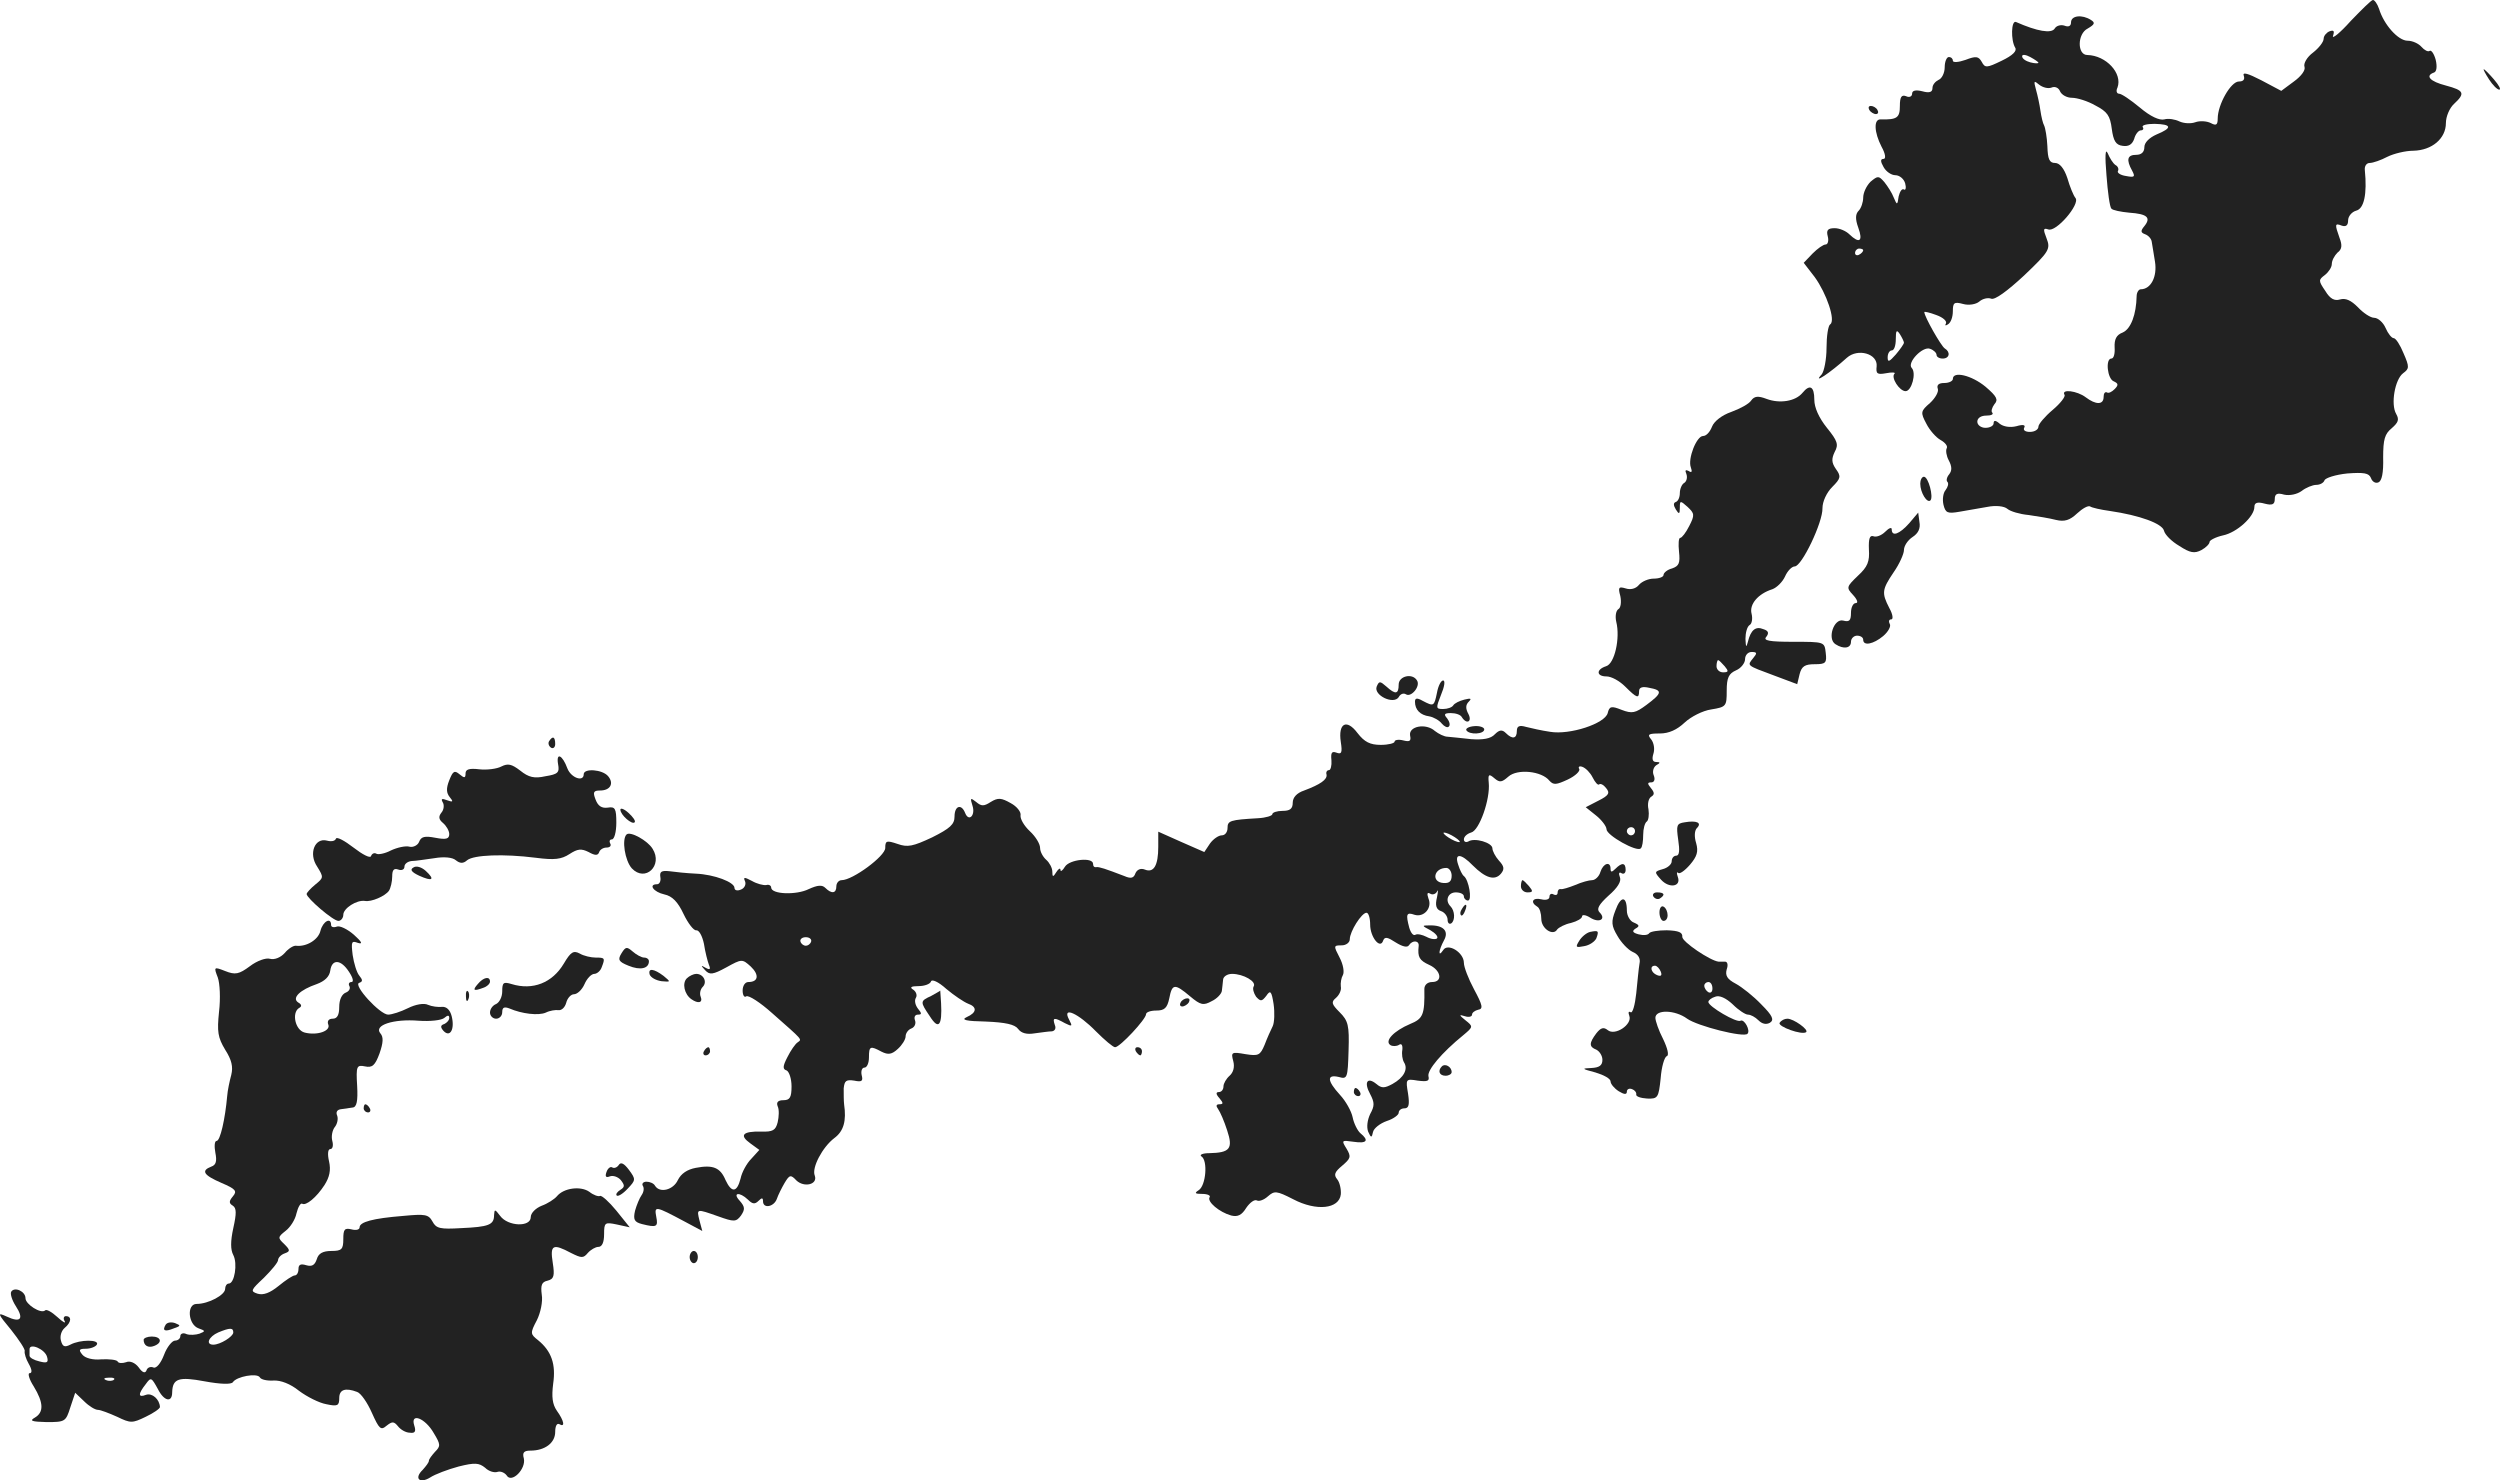 <?xml version="1.0" standalone="no"?>
<!DOCTYPE svg PUBLIC "-//W3C//DTD SVG 20010904//EN"
 "http://www.w3.org/TR/2001/REC-SVG-20010904/DTD/svg10.dtd">
<svg version="1.0" xmlns="http://www.w3.org/2000/svg"
 width="613.53pt" height="363.298pt" viewBox="0 0 613.53 363.298"
 preserveAspectRatio="xMidYMid meet">
<g transform="translate(-699.748,1210) scale(0.1,-0.1)"
fill="#222222" stroke="none">
<path d="M12766 12048 c-26 -29 -46 -45 -43 -36 4 12 2 15 -9 11 -7 -3 -14
-11 -14 -18 0 -8 -12 -23 -26 -34 -15 -11 -24 -27 -21 -35 3 -8 -8 -23 -26
-36 l-31 -23 -49 26 c-33 17 -47 21 -43 11 3 -9 -1 -14 -12 -14 -20 0 -52 -57
-52 -91 0 -16 -4 -18 -17 -11 -10 5 -27 6 -38 2 -11 -4 -28 -3 -39 2 -10 5
-27 8 -37 5 -12 -3 -34 7 -60 29 -23 19 -45 34 -51 34 -6 0 -8 7 -4 15 13 35
-28 79 -74 80 -25 0 -25 52 1 65 17 10 19 14 8 21 -22 14 -49 11 -49 -6 0 -9
-6 -12 -16 -8 -9 3 -20 0 -24 -7 -8 -13 -43 -7 -95 16 -12 5 -13 -45 -2 -63 5
-8 -6 -19 -33 -32 -37 -18 -41 -18 -49 -3 -8 14 -14 15 -40 5 -17 -6 -31 -7
-31 -2 0 5 -4 9 -10 9 -5 0 -10 -11 -10 -25 0 -14 -7 -28 -15 -31 -8 -4 -15
-12 -15 -20 0 -10 -7 -13 -25 -8 -16 4 -25 2 -25 -6 0 -7 -7 -10 -15 -6 -11 4
-15 -2 -15 -24 0 -29 -7 -34 -47 -33 -18 1 -16 -32 2 -67 10 -18 11 -30 5 -30
-8 0 -8 -6 0 -20 6 -11 19 -20 29 -20 10 0 21 -9 24 -20 3 -11 1 -18 -3 -15
-5 3 -10 -5 -13 -17 -3 -22 -4 -22 -12 -3 -4 11 -15 28 -23 38 -14 16 -16 16
-34 1 -10 -10 -18 -27 -18 -39 0 -11 -5 -26 -11 -32 -8 -8 -9 -20 -1 -42 12
-33 3 -40 -22 -16 -8 8 -24 15 -36 15 -17 0 -21 -5 -17 -20 3 -11 0 -20 -5
-20 -6 0 -20 -10 -32 -22 l-22 -23 27 -35 c29 -40 52 -107 38 -116 -5 -3 -9
-29 -9 -58 0 -28 -6 -58 -12 -65 -24 -26 21 4 62 41 27 24 76 10 73 -21 -2
-18 1 -21 23 -17 15 3 24 2 21 -1 -10 -9 12 -43 27 -43 15 0 27 45 15 57 -12
13 27 54 45 47 9 -3 16 -10 16 -15 0 -5 7 -9 15 -9 17 0 20 16 5 25 -9 6 -50
78 -50 89 0 2 13 -1 29 -7 17 -6 27 -15 24 -21 -3 -5 -1 -6 5 -2 7 4 12 18 12
32 0 21 3 24 25 18 14 -4 32 -1 40 6 8 7 21 10 29 7 9 -4 40 19 81 57 62 59
65 65 55 91 -9 23 -8 26 4 22 19 -8 79 62 67 77 -5 6 -14 28 -20 49 -8 24 -19
37 -30 37 -14 0 -18 9 -19 41 -1 22 -5 45 -8 51 -3 5 -7 22 -9 36 -2 15 -7 38
-11 52 -6 22 -5 23 8 12 9 -7 22 -10 30 -7 9 4 18 -1 21 -9 4 -9 17 -16 29
-16 13 0 39 -8 58 -19 29 -15 36 -25 40 -57 4 -30 10 -40 27 -42 14 -2 23 3
28 17 3 12 11 21 16 21 6 0 8 4 5 8 -3 5 11 8 29 8 43 -1 44 -10 5 -26 -18 -8
-30 -20 -30 -31 0 -12 -7 -19 -20 -19 -22 0 -25 -12 -10 -39 8 -15 6 -17 -15
-13 -14 2 -22 8 -20 12 3 5 0 12 -6 15 -6 4 -14 17 -19 29 -6 13 -7 -7 -3 -54
3 -41 8 -78 12 -82 3 -4 23 -8 44 -10 44 -3 54 -12 37 -33 -10 -12 -9 -16 2
-20 8 -3 15 -11 16 -18 1 -7 5 -29 8 -49 6 -37 -10 -68 -35 -68 -5 0 -10 -8
-10 -17 -1 -45 -14 -80 -34 -89 -16 -6 -21 -17 -20 -37 1 -15 -2 -27 -8 -27
-15 0 -10 -50 6 -56 11 -5 12 -9 2 -19 -7 -7 -15 -11 -19 -8 -5 2 -8 -3 -8
-11 0 -20 -19 -20 -44 -1 -21 16 -61 21 -52 6 3 -4 -10 -21 -29 -37 -19 -16
-35 -35 -35 -41 0 -7 -9 -13 -21 -13 -11 0 -17 4 -14 10 4 7 -2 9 -19 4 -16
-4 -32 -1 -41 6 -10 9 -15 9 -15 1 0 -6 -9 -11 -20 -11 -11 0 -20 7 -20 15 0
9 9 15 22 15 12 0 18 3 15 7 -4 3 -1 13 5 21 10 11 6 19 -22 43 -34 28 -80 39
-80 19 0 -5 -9 -10 -21 -10 -14 0 -19 -5 -16 -14 3 -7 -6 -23 -19 -35 -23 -20
-24 -23 -9 -51 8 -16 24 -34 35 -40 11 -6 18 -15 15 -20 -3 -5 -1 -19 5 -30 8
-15 8 -25 1 -34 -6 -7 -8 -16 -4 -19 3 -4 1 -12 -5 -20 -6 -7 -8 -23 -5 -36 5
-20 10 -22 39 -17 19 3 50 9 69 12 20 4 41 2 49 -5 7 -6 30 -13 52 -15 21 -3
52 -8 67 -12 21 -5 34 -1 52 16 13 12 27 20 32 17 4 -3 26 -8 48 -11 75 -11
128 -31 133 -48 2 -10 19 -27 38 -38 26 -17 37 -19 54 -10 11 6 20 15 20 20 0
4 15 12 33 16 34 7 77 46 77 70 0 10 7 13 25 8 19 -5 25 -2 25 11 0 13 6 16
23 11 14 -3 32 1 43 9 10 8 27 15 36 15 9 0 18 5 20 11 2 6 27 14 56 17 41 3
53 1 58 -11 3 -9 11 -14 18 -11 9 3 13 24 12 61 0 45 4 58 21 72 16 14 19 21
11 35 -14 24 -3 85 17 100 15 11 16 15 1 49 -8 20 -19 37 -24 37 -5 0 -14 11
-20 25 -6 14 -19 25 -28 25 -9 0 -27 12 -40 26 -17 17 -30 23 -44 19 -13 -4
-24 1 -36 21 -17 25 -17 27 -1 39 9 7 17 19 17 27 0 9 7 21 14 28 11 8 12 18
5 36 -12 34 -12 37 6 30 10 -3 15 1 15 13 0 10 9 21 20 24 19 5 27 40 21 100
-1 9 4 17 12 17 8 0 28 7 43 15 16 8 45 15 64 15 46 1 80 30 80 68 0 16 9 37
20 47 28 26 25 33 -20 45 -39 10 -52 24 -29 32 6 2 8 14 4 31 -4 15 -11 25
-15 22 -4 -3 -13 2 -20 10 -7 8 -22 15 -34 15 -23 0 -58 39 -70 78 -4 12 -11
22 -15 22 -4 0 -28 -24 -55 -52z m-766 -102 c0 -2 -9 -2 -20 1 -11 3 -20 9
-20 15 0 5 9 4 20 -2 11 -6 20 -12 20 -14z m-430 -460 c0 -3 -4 -8 -10 -11 -5
-3 -10 -1 -10 4 0 6 5 11 10 11 6 0 10 -2 10 -4z m100 -227 c0 -3 -9 -16 -20
-29 -16 -18 -20 -20 -20 -7 0 10 5 17 10 17 6 0 10 12 10 28 0 21 2 24 10 12
5 -8 10 -18 10 -21z"/>
<path d="M13106 11905 c9 -14 20 -25 25 -25 5 0 -1 11 -13 25 -12 14 -23 25
-25 25 -2 0 4 -11 13 -25z"/>
<path d="M11585 11830 c3 -5 11 -10 16 -10 6 0 7 5 4 10 -3 6 -11 10 -16 10
-6 0 -7 -4 -4 -10z"/>
<path d="M11421 11136 c-17 -21 -56 -27 -88 -15 -21 8 -30 7 -38 -4 -5 -8 -27
-20 -49 -28 -23 -8 -42 -23 -47 -36 -5 -13 -14 -23 -22 -23 -16 0 -38 -56 -30
-77 4 -11 2 -14 -5 -9 -8 4 -10 2 -6 -7 3 -8 1 -18 -5 -22 -6 -3 -11 -15 -11
-25 0 -10 -4 -20 -10 -22 -6 -2 -6 -8 0 -18 8 -13 10 -12 10 4 0 18 1 18 19 2
17 -16 18 -20 4 -47 -8 -16 -18 -29 -22 -29 -4 0 -5 -15 -3 -34 3 -28 0 -35
-17 -41 -12 -3 -21 -11 -21 -16 0 -5 -11 -9 -24 -9 -13 0 -29 -7 -36 -15 -8
-10 -21 -13 -33 -9 -17 5 -19 3 -13 -19 3 -15 1 -29 -5 -32 -6 -4 -8 -18 -5
-31 10 -40 -4 -103 -25 -109 -25 -8 -24 -25 1 -25 12 0 32 -11 46 -25 29 -29
34 -30 34 -11 0 9 8 12 25 8 33 -6 32 -13 -7 -42 -27 -20 -35 -22 -61 -12 -25
10 -30 9 -34 -8 -7 -26 -93 -54 -141 -46 -21 3 -47 9 -59 12 -17 5 -23 2 -23
-10 0 -19 -11 -21 -27 -5 -9 9 -16 8 -27 -3 -10 -11 -29 -14 -58 -12 -24 3
-50 5 -58 6 -8 0 -22 7 -31 14 -22 20 -65 12 -61 -11 3 -14 -1 -16 -17 -12
-12 3 -21 1 -21 -3 0 -4 -15 -8 -34 -8 -26 0 -40 7 -57 29 -27 36 -48 24 -41
-22 4 -26 2 -31 -11 -26 -11 4 -14 0 -12 -19 1 -13 -2 -24 -6 -24 -5 0 -8 -5
-6 -11 2 -12 -15 -24 -55 -39 -18 -6 -28 -17 -28 -30 0 -15 -7 -20 -25 -20
-14 0 -25 -4 -25 -8 0 -4 -16 -9 -35 -10 -69 -4 -75 -6 -75 -24 0 -10 -6 -18
-14 -18 -8 0 -21 -9 -29 -20 l-14 -21 -57 25 -56 25 0 -37 c0 -46 -11 -65 -33
-56 -10 4 -19 0 -23 -9 -4 -12 -11 -14 -27 -7 -47 18 -62 23 -69 22 -5 -1 -8
2 -8 8 0 17 -58 11 -69 -7 -6 -10 -11 -13 -11 -8 0 6 -5 3 -10 -5 -8 -13 -10
-13 -10 1 0 9 -7 22 -15 29 -8 7 -15 20 -15 29 0 10 -11 28 -25 41 -14 13 -24
30 -23 39 2 8 -9 22 -24 30 -23 13 -31 14 -49 3 -17 -11 -23 -11 -36 0 -14 11
-15 10 -9 -9 8 -24 -9 -41 -18 -18 -9 23 -26 18 -26 -9 0 -19 -11 -29 -55 -51
-47 -22 -60 -25 -85 -16 -27 9 -30 8 -30 -10 0 -20 -80 -79 -107 -79 -7 0 -13
-7 -13 -15 0 -18 -12 -19 -27 -4 -8 8 -19 7 -41 -3 -30 -15 -92 -13 -92 4 0 5
-6 8 -12 6 -7 -1 -23 3 -35 10 -19 10 -22 10 -17 -1 3 -8 -2 -17 -10 -20 -9
-4 -16 -2 -16 4 0 14 -49 33 -95 35 -22 1 -51 4 -65 6 -19 2 -24 -1 -22 -14 2
-10 -2 -18 -8 -18 -22 0 -9 -19 18 -25 19 -4 33 -18 47 -48 11 -23 25 -41 31
-40 7 1 15 -14 19 -33 3 -20 9 -43 12 -51 5 -12 3 -14 -8 -8 -12 7 -12 6 -1
-6 11 -12 19 -11 52 7 38 21 39 21 60 2 21 -20 19 -38 -6 -38 -8 0 -14 -9 -14
-21 0 -11 4 -18 9 -14 6 3 34 -15 63 -41 77 -68 74 -64 63 -72 -6 -4 -17 -20
-25 -36 -12 -23 -12 -30 -2 -33 6 -3 12 -20 12 -39 0 -27 -4 -34 -20 -34 -13
0 -18 -5 -14 -15 4 -8 3 -26 0 -39 -5 -20 -12 -24 -41 -23 -45 1 -54 -9 -26
-29 l22 -16 -20 -22 c-11 -11 -23 -33 -26 -48 -9 -35 -22 -36 -37 -4 -13 31
-31 38 -73 30 -21 -4 -36 -14 -44 -30 -11 -24 -44 -33 -56 -14 -3 6 -13 10
-21 10 -8 0 -12 -5 -9 -10 4 -6 2 -16 -3 -23 -5 -7 -12 -24 -16 -38 -5 -22 -2
-28 17 -33 36 -9 40 -7 35 18 -5 27 -3 27 70 -12 l43 -23 -7 26 c-7 29 -8 29
46 10 39 -14 44 -14 56 2 10 15 10 21 -3 36 -19 20 -1 23 20 3 11 -11 17 -12
26 -3 8 8 11 8 11 -1 0 -19 27 -14 34 6 3 9 12 27 19 39 12 20 15 21 29 6 19
-18 53 -10 45 12 -8 19 19 70 48 92 23 17 30 42 24 83 -1 8 -1 26 -1 39 2 19
6 22 26 19 19 -4 22 -1 18 14 -2 10 1 18 7 18 6 0 11 11 11 25 0 28 3 29 31
14 16 -8 25 -7 40 7 10 9 19 23 19 31 0 7 6 16 14 19 8 3 12 12 9 20 -3 8 0
14 7 14 10 0 10 3 0 15 -6 8 -9 19 -5 26 4 6 1 15 -6 20 -10 6 -6 9 13 9 14 0
28 5 30 11 2 7 18 0 38 -18 19 -16 43 -32 53 -36 23 -8 22 -22 -3 -33 -15 -7
-2 -10 47 -11 48 -2 71 -7 79 -18 8 -11 22 -14 40 -11 16 2 35 5 43 5 7 1 11
7 7 16 -6 18 -2 19 25 4 18 -9 19 -8 10 9 -18 34 23 15 66 -29 21 -21 42 -39
47 -39 12 0 76 69 76 81 0 5 11 9 25 9 20 0 27 6 32 30 7 36 13 37 51 5 26
-22 33 -23 53 -12 13 6 24 18 25 25 1 6 2 19 3 27 0 8 10 15 22 15 28 0 61
-19 53 -31 -3 -5 0 -16 6 -25 11 -12 14 -12 25 2 10 15 13 12 18 -20 3 -21 2
-45 -2 -54 -5 -10 -14 -30 -20 -46 -11 -26 -15 -28 -47 -23 -34 6 -36 5 -30
-17 4 -15 0 -28 -9 -36 -8 -7 -15 -19 -15 -26 0 -8 -5 -14 -11 -14 -8 0 -8 -5
1 -15 10 -12 10 -15 0 -15 -8 0 -9 -4 -3 -12 5 -7 15 -30 22 -52 15 -45 7 -55
-44 -56 -16 0 -25 -4 -19 -8 16 -10 11 -72 -7 -83 -11 -7 -9 -9 9 -9 13 0 21
-4 18 -8 -7 -11 24 -37 53 -45 16 -4 26 1 37 19 9 13 20 21 26 18 5 -3 17 1
27 10 16 14 21 14 62 -7 57 -30 113 -24 117 12 1 13 -3 30 -9 37 -9 11 -6 18
12 33 21 18 23 22 11 42 -13 21 -12 21 17 17 33 -5 39 3 17 21 -7 6 -16 24
-19 39 -3 15 -17 40 -31 55 -32 35 -33 51 -3 44 21 -6 22 -3 24 65 2 62 -1 73
-22 94 -20 20 -21 25 -9 35 8 7 14 19 12 28 -1 9 1 21 5 28 4 7 1 26 -8 43
-15 29 -15 30 5 30 11 0 20 7 20 15 0 19 29 65 41 65 5 0 9 -13 9 -29 0 -31
25 -62 32 -39 4 10 11 8 31 -5 16 -10 28 -13 32 -7 9 14 26 12 24 -2 -3 -27 2
-35 26 -46 29 -13 34 -42 7 -42 -11 0 -19 -7 -19 -17 1 -63 -3 -73 -35 -86
-40 -17 -64 -42 -48 -52 5 -3 15 -3 21 1 6 4 9 -1 8 -12 -2 -11 0 -24 4 -31
11 -17 -1 -38 -28 -53 -20 -11 -27 -11 -40 0 -22 18 -31 4 -15 -25 11 -21 11
-29 0 -49 -7 -15 -9 -32 -5 -43 7 -16 9 -16 12 -1 2 9 17 21 34 27 16 5 29 15
29 20 0 6 6 11 14 11 11 0 13 9 9 36 -6 36 -6 37 24 32 24 -3 29 -1 26 11 -3
15 32 57 86 101 24 20 24 21 5 36 -16 13 -17 15 -1 10 9 -3 17 -1 17 4 0 5 7
10 15 12 13 2 11 11 -10 50 -14 26 -25 55 -25 65 0 26 -40 50 -51 31 -13 -19
-11 0 2 24 13 23 -1 38 -36 37 -19 0 -18 -1 3 -12 12 -7 20 -16 16 -20 -4 -3
-15 -2 -26 4 -10 5 -22 8 -27 5 -5 -3 -11 4 -15 17 -9 34 -7 39 13 32 23 -7
44 17 34 40 -4 12 -3 16 4 12 6 -4 14 -1 17 5 3 7 3 1 0 -14 -5 -20 -2 -30 10
-34 9 -3 16 -13 16 -21 0 -8 4 -12 9 -9 10 7 9 31 -2 42 -14 14 -6 34 13 34
11 0 20 -4 20 -10 0 -5 5 -10 10 -10 11 0 2 51 -10 60 -4 3 -10 15 -14 28 -10
29 7 28 36 -2 31 -31 54 -38 69 -20 9 11 8 18 -5 32 -9 10 -16 24 -16 30 0 14
-44 27 -59 17 -6 -3 -11 -1 -11 5 0 7 8 14 18 17 20 5 47 82 43 122 -2 21 0
23 14 11 13 -11 18 -10 34 4 22 20 82 14 101 -10 10 -11 17 -10 45 3 19 9 31
21 28 26 -3 5 0 8 8 5 8 -3 19 -14 25 -26 6 -12 13 -20 16 -17 3 3 11 -1 17
-9 10 -12 7 -18 -19 -31 l-31 -16 25 -20 c14 -11 26 -27 26 -34 0 -15 75 -57
84 -47 4 3 6 18 6 33 0 15 4 30 9 33 4 3 6 16 4 30 -3 13 0 27 7 31 8 5 8 10
-1 21 -9 11 -9 14 1 14 7 0 10 7 6 17 -4 9 -1 20 6 25 11 6 10 8 0 8 -9 0 -11
7 -7 20 4 12 1 27 -5 35 -11 13 -7 15 21 15 22 0 42 9 61 27 15 14 44 29 65
32 37 6 38 8 38 46 0 32 5 42 23 50 12 5 22 18 22 27 0 10 7 18 16 18 14 0 14
-3 4 -15 -15 -19 -18 -17 52 -43 l56 -21 6 25 c5 19 13 24 37 24 27 0 30 3 27
28 -3 27 -3 27 -80 27 -59 0 -74 3 -66 12 7 9 6 15 -7 19 -19 8 -31 -2 -38
-31 -4 -15 -5 -14 -6 7 0 15 4 30 10 34 6 3 8 16 5 28 -6 23 16 49 51 60 11 4
25 18 31 31 6 14 17 25 24 25 17 0 69 108 68 143 0 16 10 38 24 52 21 21 22
26 9 44 -11 16 -11 25 -3 42 10 18 7 27 -19 59 -20 25 -31 50 -31 69 0 33 -11
39 -29 17z m-191 -671 c10 -12 10 -15 -4 -15 -9 0 -16 7 -16 15 0 8 2 15 4 15
2 0 9 -7 16 -15z m-220 -405 c0 -5 -4 -10 -10 -10 -5 0 -10 5 -10 10 0 6 5 10
10 10 6 0 10 -4 10 -10z m-430 -26 c0 -2 -9 0 -20 6 -11 6 -20 13 -20 16 0 2
9 0 20 -6 11 -6 20 -13 20 -16z m-20 -83 c0 -14 -6 -19 -20 -18 -31 2 -24 37
7 37 7 0 13 -9 13 -19z m-1572 -162 c-2 -6 -8 -10 -13 -10 -5 0 -11 4 -13 10
-2 6 4 11 13 11 9 0 15 -5 13 -11z"/>
<path d="M11710 10913 c0 -22 17 -49 25 -41 8 8 -5 58 -16 58 -5 0 -9 -8 -9
-17z"/>
<path d="M11683 10816 c-24 -27 -43 -34 -43 -15 0 6 -7 3 -16 -6 -9 -9 -22
-14 -29 -11 -9 3 -12 -6 -11 -32 2 -30 -3 -43 -27 -65 -28 -27 -29 -29 -12
-47 11 -12 13 -20 7 -20 -7 0 -12 -11 -12 -24 0 -19 -4 -23 -19 -19 -23 6 -40
-45 -19 -58 20 -13 38 -10 38 6 0 8 7 15 15 15 8 0 15 -4 15 -10 0 -16 25 -11
49 9 13 11 20 25 16 30 -3 6 -2 11 4 11 5 0 4 12 -5 28 -19 37 -18 45 11 88
14 20 25 45 25 54 0 10 9 24 21 32 14 9 20 21 17 37 l-3 23 -22 -26z"/>
<path d="M10430 10420 c0 -24 -8 -25 -30 -5 -16 14 -18 14 -24 0 -8 -21 41
-45 54 -26 4 8 12 11 18 7 13 -8 36 20 27 34 -11 19 -45 11 -45 -10z"/>
<path d="M10524 10400 c-7 -34 -8 -34 -35 -20 -14 8 -19 7 -19 -2 0 -20 13
-33 35 -36 11 -2 25 -10 31 -18 6 -7 14 -11 17 -7 4 3 2 12 -4 20 -9 10 -7 13
9 13 12 0 24 -4 27 -10 12 -19 26 -11 16 8 -7 13 -7 22 1 30 8 8 5 9 -11 5
-12 -3 -24 -9 -27 -14 -3 -5 -14 -9 -25 -9 -18 0 -18 2 -5 35 8 19 11 35 5 35
-5 0 -12 -13 -15 -30z"/>
<path d="M10596 10308 c7 -12 44 -10 44 2 0 5 -11 9 -24 8 -14 -1 -22 -6 -20
-10z"/>
<path d="M8345 10281 c-3 -5 -1 -12 5 -16 5 -3 10 1 10 9 0 18 -6 21 -15 7z"/>
<path d="M8367 10225 c4 -21 0 -25 -31 -30 -27 -6 -41 -3 -62 14 -21 16 -30
18 -46 10 -11 -6 -36 -9 -54 -7 -25 3 -34 0 -34 -10 0 -12 -3 -12 -15 -2 -12
10 -16 8 -25 -15 -8 -20 -7 -31 1 -41 10 -12 8 -13 -6 -8 -13 5 -16 4 -11 -5
4 -6 3 -18 -3 -25 -8 -10 -7 -17 4 -26 8 -7 15 -19 15 -27 0 -12 -8 -14 -34
-9 -26 5 -35 3 -40 -10 -3 -8 -14 -14 -23 -12 -10 3 -31 -2 -46 -9 -15 -8 -32
-11 -36 -8 -5 3 -11 0 -13 -6 -2 -6 -21 4 -43 21 -22 17 -41 27 -43 22 -2 -6
-11 -8 -22 -5 -30 8 -46 -32 -24 -64 16 -26 16 -27 -5 -44 -11 -9 -21 -20 -21
-23 0 -10 65 -66 78 -66 6 0 12 7 12 15 0 16 33 37 53 34 16 -3 50 12 59 25 4
6 8 22 8 35 0 16 4 21 15 17 8 -3 15 0 15 7 0 7 8 13 18 14 9 0 34 4 56 7 23
4 44 2 52 -5 10 -8 18 -9 28 0 16 13 89 16 168 6 46 -6 63 -4 83 9 20 13 29
14 47 5 16 -9 23 -9 26 0 2 6 10 11 18 11 9 0 12 5 9 10 -3 6 -1 10 4 10 6 0
11 18 11 41 0 35 -3 40 -21 37 -15 -2 -24 4 -30 20 -7 18 -5 22 11 22 25 0 35
17 20 35 -14 17 -60 20 -60 5 0 -20 -31 -9 -40 14 -12 33 -28 41 -23 11z"/>
<path d="M8520 10113 c0 -13 29 -38 35 -31 3 3 -4 13 -15 23 -11 10 -20 13
-20 8z"/>
<path d="M11132 10082 c-20 -3 -21 -7 -16 -43 4 -26 3 -39 -5 -39 -6 0 -11 -6
-11 -14 0 -7 -10 -16 -22 -19 -21 -6 -21 -7 -4 -26 20 -22 50 -17 41 7 -3 9
-3 13 1 10 3 -4 16 5 29 20 17 20 21 32 15 53 -5 16 -4 31 2 37 13 13 -1 19
-30 14z"/>
<path d="M8535 10052 c-12 -12 -4 -64 13 -83 33 -35 77 7 51 48 -12 20 -55 44
-64 35z"/>
<path d="M8012 9971 c-9 -5 -5 -11 14 -20 33 -15 40 -10 16 12 -10 9 -23 13
-30 8z"/>
<path d="M10925 9960 c-3 -11 -13 -20 -20 -20 -8 0 -26 -5 -42 -12 -15 -6 -31
-11 -35 -10 -5 1 -8 -3 -8 -9 0 -5 -4 -7 -10 -4 -5 3 -10 1 -10 -6 0 -6 -8 -9
-20 -6 -21 5 -28 -7 -10 -18 6 -3 10 -17 10 -30 0 -24 29 -43 39 -26 4 5 19
13 34 16 15 4 27 11 27 16 0 5 9 4 20 -3 22 -14 40 -4 23 13 -8 8 -2 19 22 41
22 19 32 35 28 45 -4 10 -2 14 4 10 5 -3 10 0 10 8 0 18 -9 19 -25 3 -9 -9
-12 -9 -12 0 0 19 -18 14 -25 -8z"/>
<path d="M10730 9925 c0 -8 7 -15 16 -15 14 0 14 3 4 15 -7 8 -14 15 -16 15
-2 0 -4 -7 -4 -15z"/>
<path d="M11055 9900 c4 -6 11 -8 16 -5 14 9 11 15 -7 15 -8 0 -12 -5 -9 -10z"/>
<path d="M10962 9866 c-11 -28 -10 -38 5 -63 9 -16 26 -34 37 -39 14 -6 20
-16 17 -29 -2 -11 -5 -44 -8 -73 -3 -28 -9 -50 -14 -46 -5 3 -6 -1 -3 -9 8
-21 -35 -50 -53 -35 -10 8 -17 6 -28 -8 -18 -24 -18 -33 0 -40 8 -4 15 -15 15
-25 0 -14 -8 -19 -27 -20 -25 -1 -24 -2 10 -11 20 -6 37 -15 37 -22 0 -6 9
-17 20 -24 13 -8 20 -9 20 -1 0 6 6 9 13 6 6 -2 11 -8 10 -13 -1 -5 11 -9 27
-10 26 -1 28 2 33 50 2 27 9 52 15 54 6 2 2 19 -9 42 -11 21 -19 45 -19 52 0
21 48 20 78 -2 25 -18 139 -47 148 -37 8 8 -8 37 -17 32 -9 -6 -79 35 -79 46
0 4 7 10 17 13 10 4 26 -3 43 -19 14 -14 31 -25 37 -25 7 0 18 -6 26 -14 9 -9
19 -11 28 -6 11 7 7 17 -21 45 -19 20 -48 43 -63 51 -21 11 -26 20 -22 35 4
11 2 19 -4 19 -6 0 -13 0 -16 0 -20 2 -90 49 -89 61 1 11 -9 15 -38 16 -21 0
-40 -3 -43 -7 -3 -5 -14 -6 -26 -3 -15 4 -17 8 -8 14 11 6 10 9 -4 15 -9 3
-17 17 -17 29 0 37 -15 37 -28 1z m111 -150 c4 -10 1 -13 -9 -9 -15 6 -19 23
-5 23 5 0 11 -7 14 -14z m127 -42 c0 -8 -4 -12 -10 -9 -5 3 -10 10 -10 16 0 5
5 9 10 9 6 0 10 -7 10 -16z"/>
<path d="M10585 9869 c-4 -6 -5 -12 -2 -15 2 -3 7 2 10 11 7 17 1 20 -8 4z"/>
<path d="M11070 9861 c0 -12 5 -21 10 -21 6 0 10 6 10 14 0 8 -4 18 -10 21 -5
3 -10 -3 -10 -14z"/>
<path d="M7784 9816 c-5 -22 -34 -40 -60 -37 -6 1 -19 -7 -28 -18 -10 -11 -25
-17 -36 -14 -10 3 -32 -5 -49 -18 -27 -20 -36 -22 -61 -12 -28 11 -28 10 -18
-16 5 -14 7 -51 3 -84 -5 -49 -3 -63 15 -93 16 -25 20 -42 15 -62 -4 -15 -9
-38 -10 -52 -5 -56 -17 -110 -26 -110 -5 0 -6 -13 -3 -29 4 -20 2 -30 -10 -34
-26 -10 -19 -21 25 -40 35 -15 39 -20 28 -33 -10 -12 -10 -17 0 -23 9 -6 9
-19 1 -55 -7 -32 -7 -53 0 -66 11 -21 3 -70 -11 -70 -5 0 -9 -6 -9 -13 0 -15
-41 -37 -70 -37 -25 0 -21 -51 5 -60 17 -6 17 -7 2 -13 -9 -3 -24 -4 -32 -1
-8 4 -15 1 -15 -5 0 -6 -6 -11 -13 -11 -7 0 -20 -16 -27 -35 -8 -21 -19 -34
-26 -31 -7 3 -15 0 -17 -7 -3 -8 -10 -6 -19 7 -9 12 -22 17 -31 13 -9 -3 -19
-3 -21 2 -3 4 -21 6 -40 5 -21 -2 -39 3 -46 11 -10 12 -9 15 8 15 12 0 24 5
27 10 8 13 -41 13 -65 0 -14 -7 -19 -5 -23 10 -3 11 1 24 9 31 17 14 18 29 3
29 -5 0 -7 -6 -3 -12 4 -7 -4 -3 -18 10 -13 12 -27 20 -30 16 -10 -9 -48 15
-48 30 0 17 -27 29 -35 16 -3 -5 2 -21 11 -35 21 -32 12 -42 -22 -26 -24 11
-23 8 11 -33 19 -24 35 -48 33 -52 -1 -5 3 -19 10 -31 8 -14 9 -23 2 -23 -5 0
-1 -15 10 -32 25 -41 25 -64 3 -77 -14 -8 -8 -10 29 -11 45 0 47 1 58 36 l12
36 22 -21 c12 -12 27 -21 34 -21 6 0 27 -8 47 -17 33 -16 37 -16 70 0 19 9 35
20 35 24 -1 19 -19 35 -34 30 -20 -8 -20 2 -1 26 13 18 14 17 30 -12 15 -30
35 -34 35 -8 1 34 16 39 80 27 38 -7 65 -8 69 -2 9 14 59 23 66 12 3 -6 19 -9
34 -8 17 1 41 -8 62 -25 20 -15 50 -30 67 -33 28 -6 32 -4 32 15 0 21 15 26
44 15 9 -3 25 -26 36 -51 18 -40 22 -44 36 -32 14 11 18 11 28 -1 6 -8 19 -16
29 -16 13 -2 16 3 11 18 -10 32 27 18 48 -19 17 -28 17 -32 3 -46 -8 -9 -15
-18 -15 -22 0 -4 -7 -13 -15 -22 -22 -21 -8 -35 18 -19 12 8 44 20 70 27 40
10 50 9 65 -3 9 -9 23 -13 31 -10 7 2 17 -2 22 -9 12 -20 48 16 42 42 -4 14 0
19 16 19 36 0 61 19 61 46 0 14 4 22 10 19 15 -9 12 8 -6 33 -11 16 -13 34 -9
66 7 48 -4 80 -37 107 -19 15 -20 17 -3 49 9 18 15 46 12 63 -3 23 0 31 14 34
16 4 18 12 13 44 -7 44 0 48 45 24 26 -13 30 -13 41 0 7 8 19 15 26 15 9 0 14
11 14 31 0 29 2 30 31 24 l32 -7 -33 41 c-18 22 -36 38 -40 36 -4 -2 -16 2
-26 10 -21 15 -63 10 -80 -11 -6 -7 -23 -18 -37 -23 -15 -6 -27 -18 -27 -28 0
-25 -56 -23 -75 3 -13 17 -14 17 -15 2 0 -24 -13 -29 -81 -32 -51 -3 -61 -1
-70 16 -10 18 -18 19 -72 14 -75 -6 -107 -15 -107 -28 0 -6 -9 -8 -20 -5 -17
4 -20 0 -20 -24 0 -25 -4 -29 -29 -29 -21 0 -32 -6 -36 -20 -5 -15 -12 -19
-26 -15 -13 4 -19 2 -19 -9 0 -9 -4 -16 -9 -16 -5 0 -23 -12 -40 -26 -21 -17
-37 -23 -51 -19 -19 6 -17 9 15 39 19 19 35 38 35 44 0 5 7 13 16 16 14 5 14
8 -1 23 -16 15 -16 17 3 32 12 9 24 28 27 43 4 16 10 26 14 24 9 -6 35 15 55
46 12 19 16 36 11 58 -4 17 -3 30 3 30 6 0 8 9 5 20 -3 11 0 26 6 34 6 7 9 20
6 28 -4 9 0 15 10 16 8 1 21 3 28 4 10 1 13 16 11 53 -3 49 -1 52 19 48 18 -4
25 2 36 32 9 26 10 40 2 49 -17 20 32 36 94 31 28 -2 56 1 63 7 8 7 12 7 12 0
0 -6 -6 -12 -12 -15 -10 -3 -10 -8 -2 -17 16 -17 28 4 20 36 -4 16 -13 24 -24
23 -9 -1 -25 1 -34 5 -10 5 -31 1 -49 -8 -18 -9 -40 -16 -49 -16 -20 0 -87 73
-71 78 9 3 9 7 0 18 -6 7 -13 30 -16 50 -4 33 -3 36 13 30 13 -4 9 3 -10 20
-16 14 -35 23 -42 20 -8 -3 -14 -1 -14 4 0 20 -20 9 -26 -14z m70 -101 c10
-15 12 -25 6 -25 -6 0 -8 -5 -5 -10 3 -6 -1 -13 -9 -16 -10 -4 -16 -18 -16
-35 0 -20 -5 -29 -16 -29 -10 0 -14 -6 -11 -14 7 -16 -27 -28 -58 -20 -23 6
-32 48 -14 60 8 4 7 9 -2 14 -16 11 5 31 46 45 19 7 31 18 33 33 4 29 26 28
46 -3z m-284 -885 c0 -10 -32 -30 -49 -30 -20 0 -11 20 12 30 29 12 37 12 37
0z m-457 -60 c4 -14 0 -16 -19 -11 -13 3 -24 9 -24 14 0 4 0 11 0 16 0 16 38
0 43 -19z m164 -56 c-3 -3 -12 -4 -19 -1 -8 3 -5 6 6 6 11 1 17 -2 13 -5z"/>
<path d="M10900 9813 c-9 -2 -21 -12 -27 -22 -10 -16 -8 -17 12 -13 13 2 26
11 30 19 7 19 5 20 -15 16z"/>
<path d="M8523 9761 c-10 -16 -8 -21 17 -31 29 -12 50 -7 50 11 0 5 -5 9 -12
9 -6 0 -19 7 -28 15 -14 12 -17 12 -27 -4z"/>
<path d="M8381 9735 c-28 -47 -76 -66 -128 -50 -20 6 -23 4 -23 -18 0 -14 -7
-27 -15 -31 -8 -3 -15 -12 -15 -21 0 -8 7 -15 15 -15 8 0 15 7 15 16 0 12 5
14 18 9 30 -13 71 -18 89 -10 10 5 24 7 31 6 8 -1 16 7 19 18 3 12 12 21 19
21 8 0 20 11 26 25 6 14 17 25 24 25 6 0 15 7 18 16 9 23 8 24 -15 24 -11 0
-29 4 -39 10 -15 8 -22 4 -39 -25z"/>
<path d="M8592 9708 c3 -7 15 -14 29 -16 23 -2 23 -2 5 13 -24 18 -39 20 -34
3z"/>
<path d="M8683 9699 c-12 -12 -6 -39 11 -51 17 -12 29 -9 23 6 -3 7 -1 18 5
24 12 12 2 32 -16 32 -6 0 -17 -5 -23 -11z"/>
<path d="M8170 9685 c-14 -16 -10 -18 14 -9 9 3 16 10 16 15 0 14 -16 11 -30
-6z"/>
<path d="M8141 9654 c0 -11 3 -14 6 -6 3 7 2 16 -1 19 -3 4 -6 -2 -5 -13z"/>
<path d="M9283 9656 c-28 -13 -28 -14 -3 -51 21 -33 30 -22 27 33 -1 17 -2 31
-2 31 0 -1 -10 -6 -22 -13z"/>
<path d="M9895 9640 c-3 -5 -2 -10 4 -10 5 0 13 5 16 10 3 6 2 10 -4 10 -5 0
-13 -4 -16 -10z"/>
<path d="M11365 9590 c-6 -9 55 -31 65 -23 7 6 -31 33 -46 33 -7 0 -15 -4 -19
-10z"/>
<path d="M8725 9520 c-3 -5 -1 -10 4 -10 6 0 11 5 11 10 0 6 -2 10 -4 10 -3 0
-8 -4 -11 -10z"/>
<path d="M9785 9520 c3 -5 8 -10 11 -10 2 0 4 5 4 10 0 6 -5 10 -11 10 -5 0
-7 -4 -4 -10z"/>
<path d="M10536 9483 c-11 -11 -6 -23 9 -23 8 0 15 4 15 9 0 13 -16 22 -24 14z"/>
<path d="M10320 9420 c0 -5 5 -10 11 -10 5 0 7 5 4 10 -3 6 -8 10 -11 10 -2 0
-4 -4 -4 -10z"/>
<path d="M7890 9380 c0 -5 5 -10 11 -10 5 0 7 5 4 10 -3 6 -8 10 -11 10 -2 0
-4 -4 -4 -10z"/>
<path d="M8516 9241 c-4 -6 -11 -9 -16 -6 -4 3 -11 -2 -14 -11 -4 -11 -2 -15
8 -11 8 3 20 -1 27 -9 10 -13 10 -17 -1 -24 -8 -5 -12 -11 -9 -14 3 -3 15 4
27 17 20 21 20 23 3 46 -12 16 -20 20 -25 12z"/>
<path d="M8690 9015 c0 -8 5 -15 10 -15 6 0 10 7 10 15 0 8 -4 15 -10 15 -5 0
-10 -7 -10 -15z"/>
<path d="M7404 8849 c-9 -15 -2 -18 20 -9 17 6 18 7 3 13 -9 3 -19 2 -23 -4z"/>
<path d="M7350 8812 c0 -14 11 -21 26 -15 21 8 17 23 -6 23 -11 0 -20 -4 -20
-8z"/>
</g>
</svg>
